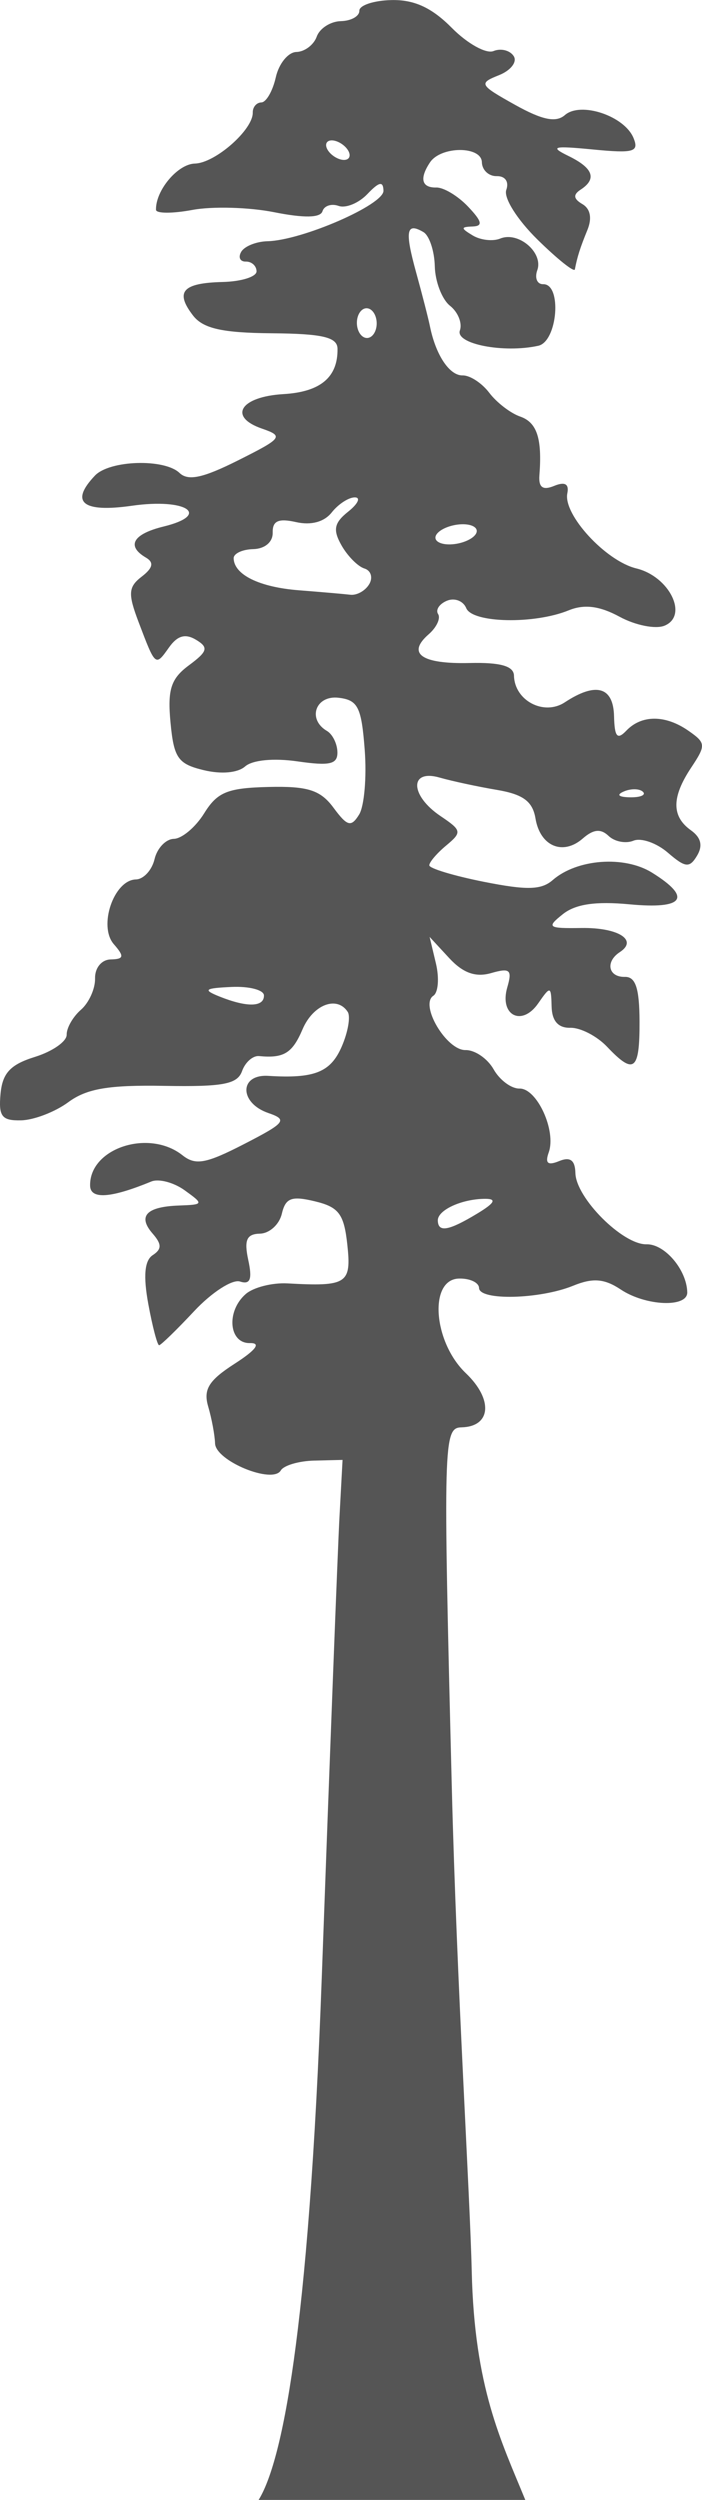 <?xml version="1.0" encoding="UTF-8" standalone="no"?>
<!-- Created with Inkscape (http://www.inkscape.org/) -->

<svg
   width="49.597mm"
   height="176.401mm"
   viewBox="0 0 49.597 176.401"
   version="1.1"
   id="svg1"
   xml:space="preserve"
   inkscape:version="1.3 (0e150ed, 2023-07-21)"
   sodipodi:docname="California_Redwood-front.svg"
   xmlns:inkscape="http://www.inkscape.org/namespaces/inkscape"
   xmlns:sodipodi="http://sodipodi.sourceforge.net/DTD/sodipodi-0.dtd"
   xmlns="http://www.w3.org/2000/svg"
   xmlns:svg="http://www.w3.org/2000/svg"><sodipodi:namedview
     id="namedview1"
     pagecolor="#505050"
     bordercolor="#ffffff"
     borderopacity="1"
     inkscape:showpageshadow="0"
     inkscape:pageopacity="0"
     inkscape:pagecheckerboard="1"
     inkscape:deskcolor="#505050"
     inkscape:document-units="mm"
     showguides="true"
     inkscape:zoom="0.45968013"
     inkscape:cx="100.06958"
     inkscape:cy="432.90972"
     inkscape:current-layer="layer1" /><defs
     id="defs1" /><g
     inkscape:label="Layer 1"
     inkscape:groupmode="layer"
     id="layer1"
     transform="translate(-40.549,-55.421)"><path
       style="fill:#555555;fill-opacity:1"
       d="m 58.821,231.822 c 1.597,-2.584 3.533,-11.302 4.464,-36.941 0.567,-15.611 1.128,-30.197 1.248,-32.414 l 0.218,-4.031 -1.992,0.048 c -1.095,0.026 -2.162,0.339 -2.371,0.695 -0.577,0.985 -4.604,-0.668 -4.645,-1.906 -0.019,-0.589 -0.238,-1.76 -0.485,-2.602 -0.355,-1.208 0.037,-1.844 1.863,-3.018 1.515,-0.974 1.891,-1.478 1.088,-1.46 -1.496,0.033 -1.694,-2.247 -0.3,-3.461 0.543,-0.473 1.874,-0.811 2.958,-0.751 4.199,0.232 4.52,0.024 4.22,-2.736 -0.234,-2.162 -0.6,-2.65 -2.292,-3.056 -1.656,-0.397 -2.071,-0.24 -2.336,0.885 -0.178,0.752 -0.872,1.381 -1.544,1.397 -0.941,0.022 -1.13,0.449 -0.825,1.862 0.294,1.358 0.142,1.751 -0.586,1.516 -0.54,-0.174 -1.995,0.765 -3.234,2.087 -1.238,1.322 -2.354,2.406 -2.479,2.409 -0.125,0.003 -0.468,-1.302 -0.763,-2.9 -0.365,-1.98 -0.267,-3.08 0.308,-3.455 0.649,-0.423 0.649,-0.774 -0.003,-1.523 -1.073,-1.231 -0.447,-1.898 1.859,-1.981 1.753,-0.064 1.765,-0.096 0.403,-1.075 -0.772,-0.555 -1.832,-0.834 -2.356,-0.619 -2.863,1.178 -4.301,1.278 -4.324,0.3 -0.063,-2.646 4.144,-4.035 6.524,-2.154 0.925,0.731 1.658,0.598 4.354,-0.788 2.926,-1.504 3.094,-1.718 1.716,-2.19 -2.068,-0.709 -2.069,-2.751 -0.002,-2.623 3.258,0.202 4.394,-0.25 5.183,-2.061 0.446,-1.025 0.637,-2.129 0.425,-2.455 -0.758,-1.163 -2.445,-0.514 -3.188,1.225 -0.723,1.694 -1.321,2.062 -3.073,1.895 -0.439,-0.042 -0.979,0.434 -1.202,1.058 -0.33,0.926 -1.337,1.118 -5.498,1.044 -3.931,-0.07 -5.478,0.193 -6.778,1.151 -0.927,0.683 -2.423,1.259 -3.325,1.281 -1.373,0.033 -1.612,-0.272 -1.464,-1.868 0.135,-1.47 0.694,-2.069 2.435,-2.61 1.242,-0.387 2.25,-1.091 2.238,-1.566 -0.011,-0.475 0.442,-1.266 1.008,-1.759 0.566,-0.493 1.015,-1.488 0.997,-2.21 -0.018,-0.745 0.46,-1.326 1.104,-1.341 0.94,-0.022 0.978,-0.208 0.221,-1.076 -1.111,-1.275 0.002,-4.531 1.562,-4.568 0.541,-0.013 1.133,-0.657 1.316,-1.432 0.183,-0.775 0.798,-1.42 1.367,-1.433 0.569,-0.014 1.532,-0.824 2.139,-1.802 0.93,-1.497 1.647,-1.79 4.548,-1.859 2.776,-0.067 3.666,0.218 4.59,1.466 0.976,1.318 1.245,1.389 1.809,0.482 0.364,-0.586 0.542,-2.639 0.396,-4.561 -0.23,-3.026 -0.478,-3.52 -1.846,-3.681 -1.63,-0.192 -2.228,1.519 -0.819,2.344 0.391,0.229 0.722,0.897 0.736,1.486 0.021,0.862 -0.525,0.99 -2.809,0.661 -1.688,-0.244 -3.188,-0.101 -3.709,0.353 -0.529,0.461 -1.69,0.565 -2.94,0.262 -1.809,-0.438 -2.099,-0.856 -2.335,-3.366 -0.218,-2.322 0.028,-3.087 1.299,-4.028 1.329,-0.985 1.406,-1.26 0.503,-1.804 -0.754,-0.454 -1.311,-0.296 -1.905,0.539 -0.965,1.358 -0.952,1.369 -2.146,-1.773 -0.767,-2.018 -0.735,-2.492 0.218,-3.224 0.789,-0.607 0.877,-0.999 0.299,-1.337 -1.406,-0.823 -0.928,-1.665 1.248,-2.197 3.393,-0.831 1.59,-2.011 -2.236,-1.465 -3.498,0.5 -4.413,-0.244 -2.617,-2.129 1.039,-1.09 4.9,-1.211 5.974,-0.186 0.61,0.582 1.655,0.358 4.145,-0.89 3.123,-1.565 3.227,-1.703 1.681,-2.237 -2.415,-0.834 -1.53,-2.256 1.515,-2.435 2.619,-0.154 3.854,-1.189 3.822,-3.205 -0.013,-0.813 -1.06,-1.058 -4.645,-1.088 -3.508,-0.029 -4.856,-0.334 -5.568,-1.259 -1.286,-1.673 -0.734,-2.292 2.102,-2.36 1.324,-0.032 2.4,-0.373 2.391,-0.757 -0.009,-0.385 -0.35,-0.692 -0.758,-0.682 -0.408,0.01 -0.554,-0.302 -0.325,-0.692 0.229,-0.391 1.063,-0.726 1.855,-0.745 2.435,-0.058 8.218,-2.572 8.195,-3.562 -0.017,-0.697 -0.306,-0.638 -1.135,0.232 -0.612,0.642 -1.528,1.019 -2.035,0.838 -0.507,-0.181 -1.02,-0.012 -1.139,0.376 -0.144,0.469 -1.292,0.491 -3.423,0.067 -1.764,-0.351 -4.359,-0.423 -5.767,-0.16 -1.408,0.263 -2.566,0.259 -2.573,-0.009 -0.033,-1.37 1.536,-3.233 2.747,-3.262 1.438,-0.034 4.119,-2.393 4.09,-3.599 -0.009,-0.385 0.264,-0.707 0.607,-0.715 0.343,-0.008 0.803,-0.807 1.021,-1.775 0.218,-0.968 0.873,-1.771 1.456,-1.785 0.582,-0.014 1.228,-0.502 1.436,-1.085 0.208,-0.583 0.974,-1.074 1.702,-1.091 0.729,-0.017 1.317,-0.347 1.308,-0.732 -0.009,-0.385 1.008,-0.724 2.26,-0.754 1.615,-0.039 2.858,0.533 4.277,1.965 1.1,1.111 2.424,1.845 2.942,1.632 0.518,-0.213 1.16,-0.054 1.426,0.355 0.266,0.408 -0.203,1.015 -1.041,1.348 -1.446,0.575 -1.387,0.683 1.132,2.089 1.923,1.073 2.898,1.274 3.527,0.725 1.117,-0.973 4.205,0.057 4.847,1.616 0.405,0.984 0.024,1.092 -2.861,0.813 -2.823,-0.273 -3.086,-0.203 -1.734,0.457 1.752,0.855 2.027,1.617 0.857,2.378 -0.541,0.353 -0.504,0.649 0.126,1.018 0.568,0.333 0.696,0.994 0.354,1.83 -0.515,1.26 -0.717,1.895 -0.884,2.778 -0.043,0.227 -1.23,-0.719 -2.639,-2.102 -1.439,-1.413 -2.406,-2.949 -2.207,-3.508 0.206,-0.577 -0.077,-0.984 -0.673,-0.97 -0.565,0.014 -1.039,-0.428 -1.052,-0.982 -0.028,-1.157 -2.893,-1.148 -3.665,0.011 -0.759,1.139 -0.592,1.798 0.448,1.773 0.518,-0.012 1.526,0.594 2.241,1.347 0.994,1.047 1.069,1.377 0.317,1.404 -0.842,0.029 -0.839,0.12 0.018,0.635 0.551,0.33 1.423,0.427 1.94,0.215 1.28,-0.527 3.06,0.991 2.617,2.232 -0.198,0.554 -0.011,0.999 0.415,0.989 1.344,-0.032 1.019,4.046 -0.346,4.345 -2.458,0.539 -5.878,-0.13 -5.538,-1.084 0.181,-0.509 -0.133,-1.291 -0.698,-1.738 -0.565,-0.447 -1.049,-1.7 -1.075,-2.785 -0.026,-1.085 -0.388,-2.172 -0.805,-2.416 -1.213,-0.71 -1.324,-0.083 -0.51,2.861 0.42,1.52 0.86,3.233 0.977,3.808 0.412,2.02 1.382,3.468 2.307,3.446 0.514,-0.012 1.36,0.54 1.88,1.226 0.52,0.687 1.501,1.441 2.18,1.676 1.19,0.412 1.563,1.544 1.362,4.139 -0.067,0.864 0.238,1.085 1.04,0.755 0.76,-0.313 1.068,-0.139 0.932,0.526 -0.305,1.493 2.713,4.773 4.873,5.296 2.339,0.566 3.706,3.337 1.994,4.042 -0.629,0.259 -2.056,-0.024 -3.169,-0.628 -1.416,-0.768 -2.501,-0.905 -3.605,-0.454 -2.435,0.993 -6.801,0.899 -7.235,-0.156 -0.21,-0.51 -0.822,-0.746 -1.36,-0.524 -0.538,0.221 -0.821,0.645 -0.627,0.942 0.193,0.296 -0.105,0.936 -0.662,1.422 -1.572,1.369 -0.514,2.113 2.891,2.031 2.173,-0.052 3.115,0.215 3.131,0.89 0.042,1.768 2.117,2.855 3.593,1.883 2.196,-1.445 3.427,-1.1 3.477,0.974 0.035,1.47 0.227,1.698 0.865,1.03 1.079,-1.131 2.759,-1.131 4.389,0.002 1.238,0.861 1.25,1.017 0.196,2.602 -1.387,2.085 -1.393,3.442 -0.019,4.422 0.715,0.51 0.856,1.086 0.436,1.789 -0.531,0.889 -0.826,0.859 -2.067,-0.21 -0.796,-0.686 -1.889,-1.066 -2.428,-0.844 -0.54,0.222 -1.329,0.072 -1.755,-0.334 -0.554,-0.528 -1.072,-0.478 -1.823,0.177 -1.411,1.23 -3.016,0.552 -3.344,-1.411 -0.202,-1.207 -0.874,-1.705 -2.728,-2.017 -1.353,-0.228 -3.174,-0.619 -4.047,-0.869 -2.143,-0.614 -2.098,1.259 0.065,2.716 1.506,1.014 1.53,1.138 0.4,2.079 -0.661,0.55 -1.197,1.179 -1.192,1.398 0.005,0.219 1.74,0.741 3.855,1.162 3.038,0.604 4.058,0.578 4.862,-0.121 1.714,-1.493 5.059,-1.744 7.019,-0.525 2.85,1.771 2.263,2.598 -1.589,2.235 -2.399,-0.226 -3.817,-0.017 -4.71,0.693 -1.173,0.934 -1.066,1.013 1.306,0.977 2.598,-0.04 4.023,0.851 2.719,1.701 -1.041,0.679 -0.818,1.777 0.355,1.749 0.757,-0.018 1.027,0.798 1.036,3.126 0.014,3.502 -0.385,3.815 -2.293,1.805 -0.715,-0.753 -1.881,-1.355 -2.591,-1.338 -0.862,0.021 -1.303,-0.479 -1.328,-1.502 -0.035,-1.458 -0.082,-1.469 -0.949,-0.22 -1.16,1.669 -2.757,0.841 -2.183,-1.133 0.361,-1.24 0.193,-1.388 -1.142,-1.005 -1.092,0.314 -1.985,-0.004 -2.955,-1.052 l -1.39,-1.502 0.446,1.872 c 0.245,1.03 0.164,2.056 -0.181,2.28 -0.985,0.642 0.924,3.86 2.274,3.834 0.66,-0.013 1.552,0.598 1.983,1.358 0.43,0.76 1.252,1.37 1.825,1.357 1.235,-0.03 2.615,2.973 2.069,4.504 -0.275,0.77 -0.067,0.944 0.735,0.614 0.782,-0.322 1.127,-0.067 1.149,0.847 0.042,1.758 3.349,5.064 5.025,5.024 1.285,-0.031 2.84,1.799 2.878,3.386 0.026,1.1 -2.937,0.977 -4.697,-0.194 -1.158,-0.77 -1.971,-0.836 -3.359,-0.27 -2.362,0.963 -6.634,1.067 -6.655,0.162 -0.009,-0.385 -0.647,-0.685 -1.416,-0.666 -2.148,0.051 -1.827,4.475 0.485,6.679 1.943,1.852 1.788,3.769 -0.309,3.82 -1.276,0.031 -1.301,0.965 -0.684,25.399 0.352,13.952 1.282,28.672 1.408,34.153 0.189,8.228 2.071,11.945 3.786,16.137 z m 15.449,-90.77 c 1.232,-0.744 1.392,-1.041 0.558,-1.039 -1.645,0.004 -3.364,0.791 -3.347,1.531 0.021,0.862 0.765,0.73 2.789,-0.492 z m -15.073,-15.393 c -0.009,-0.385 -1.04,-0.653 -2.29,-0.596 -1.905,0.087 -2.044,0.196 -0.859,0.672 1.953,0.784 3.169,0.755 3.149,-0.075 z m 26.774,-14.368 c -0.238,-0.227 -0.842,-0.237 -1.343,-0.023 -0.553,0.237 -0.383,0.399 0.433,0.413 0.738,0.013 1.148,-0.163 0.91,-0.39 z M 66.637,96.639 c 0.272,-0.465 0.118,-0.962 -0.343,-1.103 -0.461,-0.142 -1.19,-0.877 -1.619,-1.635 -0.62,-1.095 -0.523,-1.583 0.476,-2.379 0.691,-0.55 0.901,-1.002 0.467,-1.004 -0.434,-0.002 -1.168,0.475 -1.63,1.06 -0.532,0.673 -1.457,0.925 -2.52,0.685 -1.249,-0.282 -1.673,-0.09 -1.653,0.747 0.016,0.659 -0.553,1.139 -1.373,1.159 -0.77,0.018 -1.393,0.31 -1.385,0.648 0.028,1.161 1.822,2.039 4.614,2.256 1.538,0.12 3.173,0.262 3.633,0.315 0.46,0.054 1.059,-0.283 1.331,-0.748 z m 7.535,-3.548 c 0.229,-0.391 -0.214,-0.695 -0.984,-0.677 -0.77,0.018 -1.587,0.353 -1.815,0.744 -0.229,0.391 0.214,0.695 0.984,0.677 0.77,-0.018 1.587,-0.353 1.815,-0.744 z M 67.163,78.205 c -0.014,-0.577 -0.34,-1.042 -0.725,-1.033 -0.385,0.009 -0.688,0.489 -0.675,1.066 0.014,0.577 0.34,1.042 0.725,1.033 0.385,-0.009 0.688,-0.489 0.675,-1.066 z M 65.12,66 c -0.247,-0.379 -0.764,-0.682 -1.149,-0.673 -0.385,0.009 -0.498,0.327 -0.251,0.706 0.247,0.379 0.764,0.682 1.149,0.673 0.385,-0.009 0.498,-0.327 0.251,-0.706 z"
       id="path1"
       sodipodi:nodetypes="csscsscsscsssssssssssssssssssssssscssssssssssssssssssssssssssssssssssssssscssssssssssssssssssssssssssssssssssssssssssssssssssssssssssssssssssssssssssssssssssssssssscsssssssssssssccssssssssssssssssssccscssscssccsccssssssssssssssssssssssssssss" /></g></svg>
